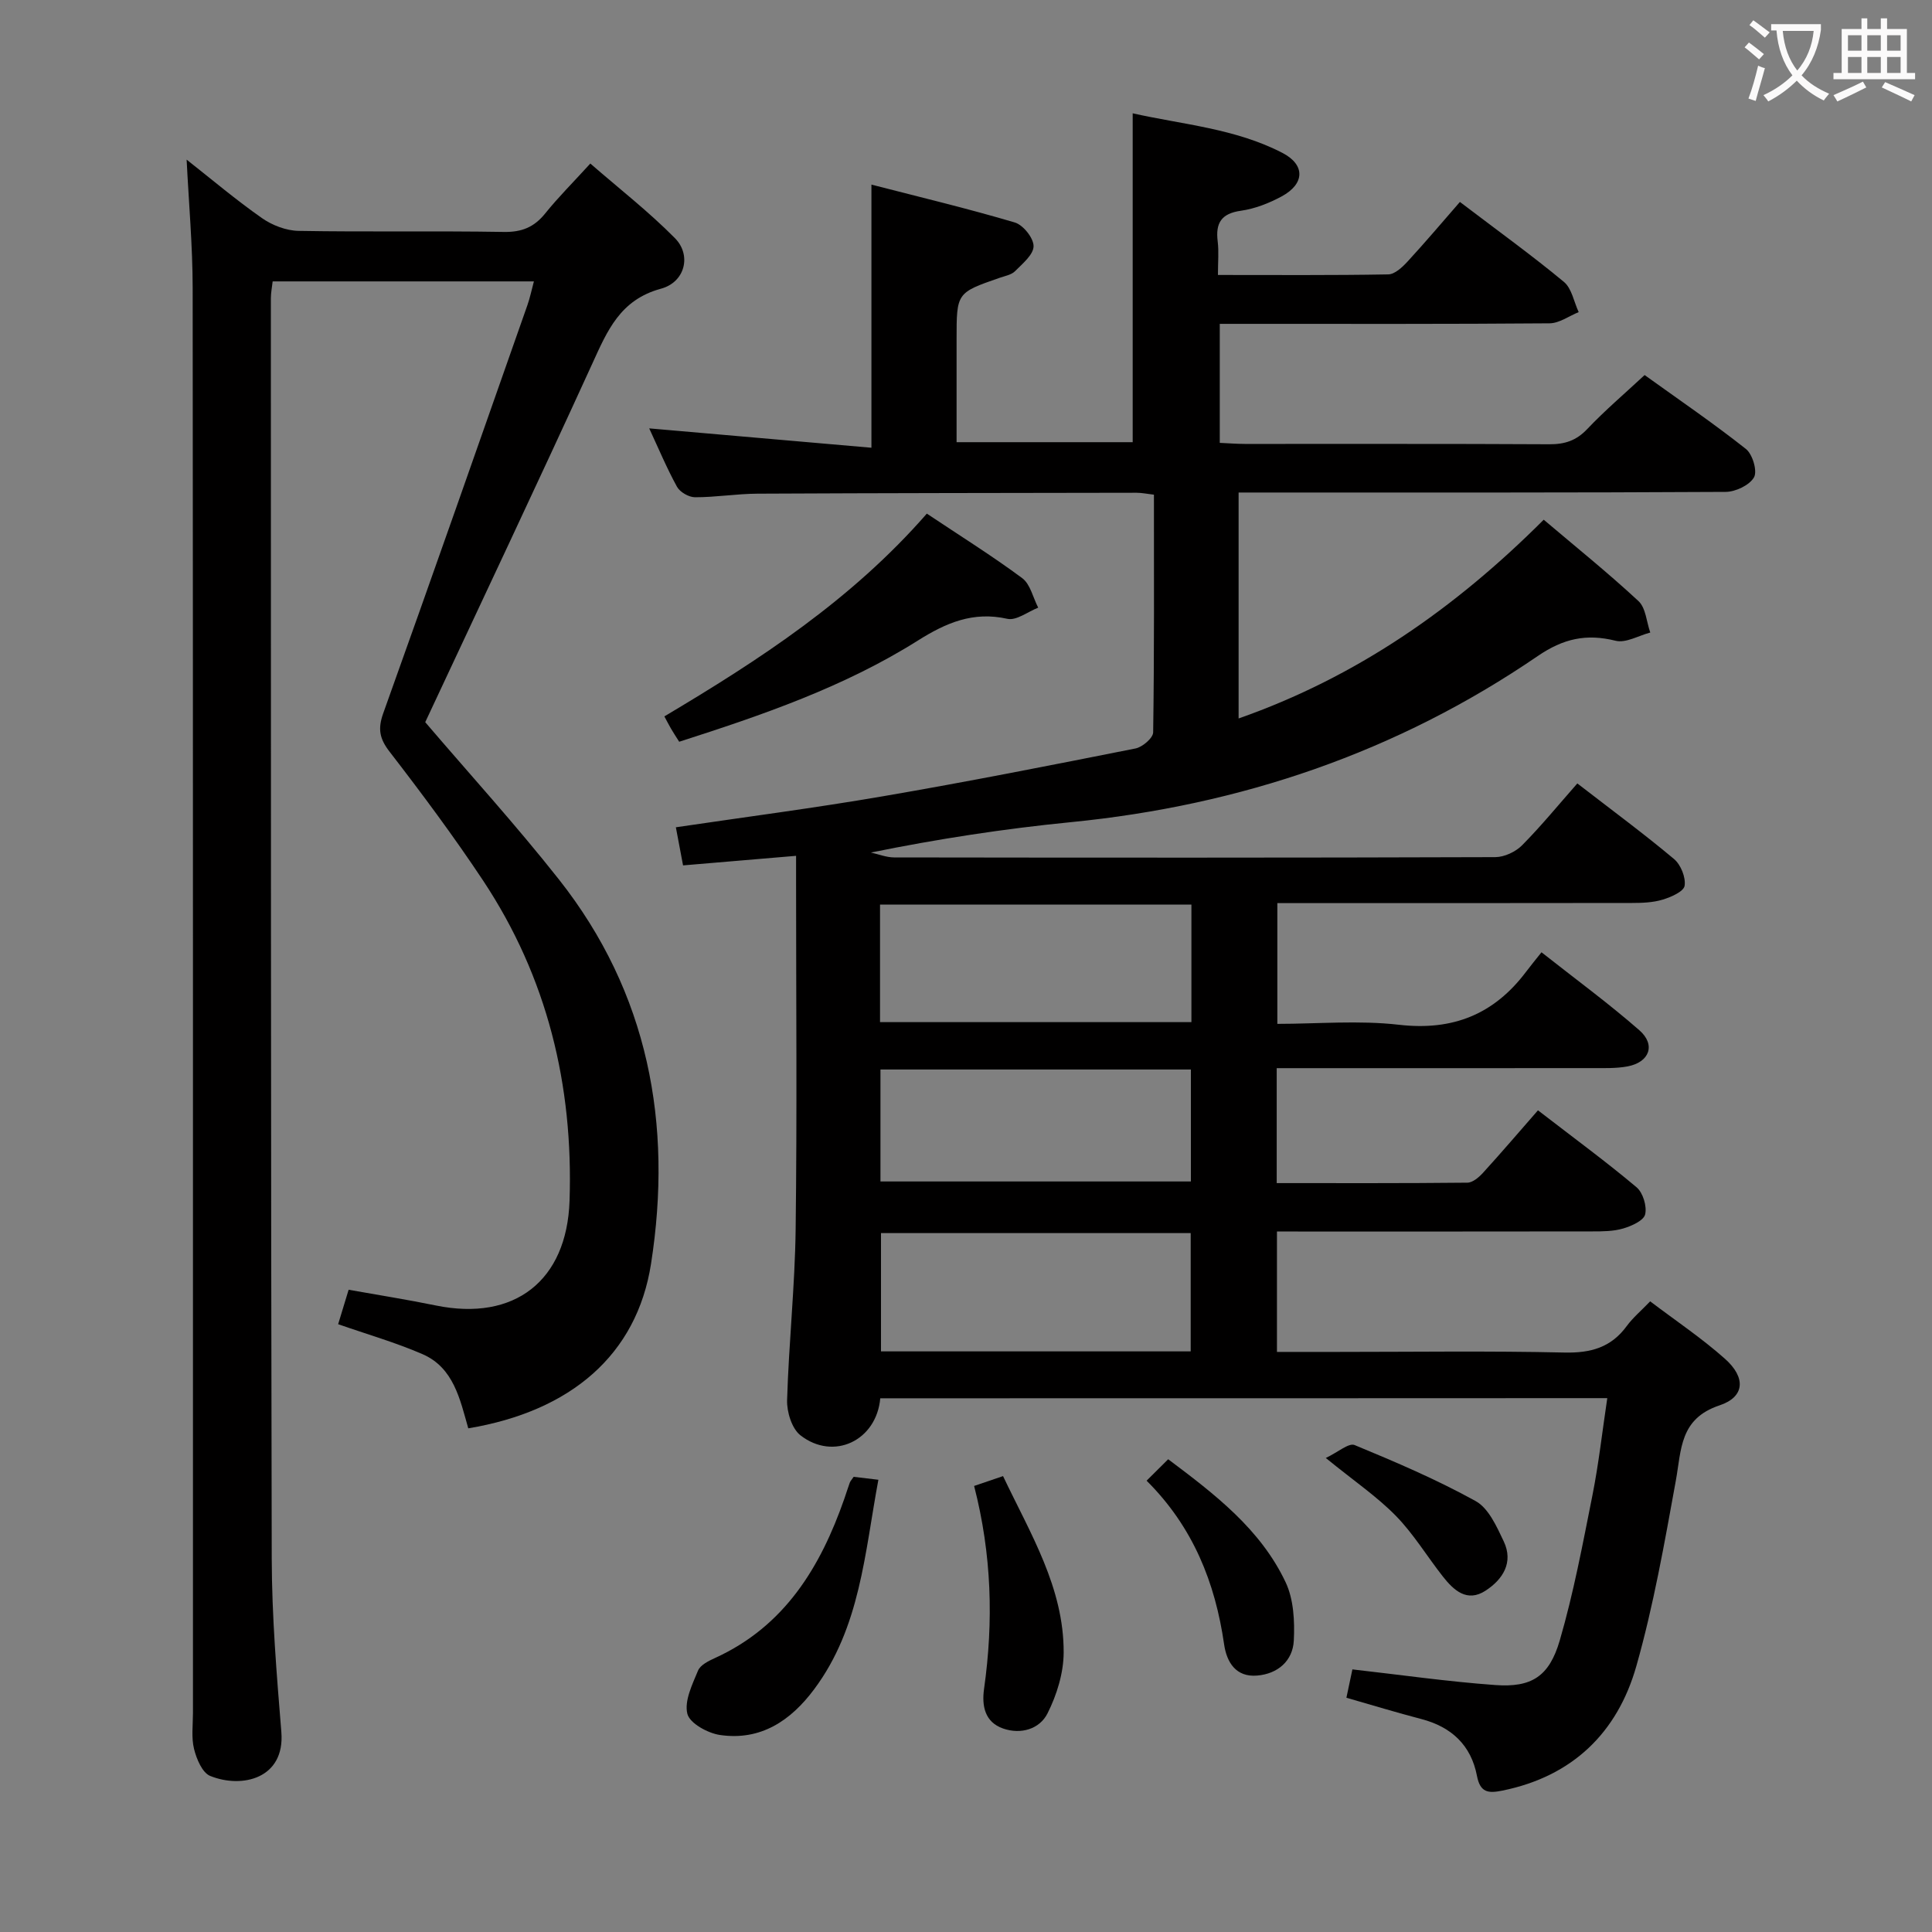 <svg enable-background="new 0 0 400 400" viewBox="0 0 400 400" xmlns="http://www.w3.org/2000/svg"><rect x="0" y="0" width="400" height="400" fill="#808080" stroke="none"/><g fill="#010000"><path d="m182.25 289.5c-.78 8.78-9.67 13-16.52 7.67-1.79-1.39-2.85-4.85-2.77-7.31.35-11.79 1.62-23.57 1.77-35.35.3-23.83.09-47.66.09-71.49 0-1.79 0-3.59 0-5.83-8.11.69-15.64 1.33-23.4 1.98-.52-2.74-.97-5.13-1.49-7.89 14.39-2.13 28.68-3.98 42.87-6.42 17.49-3 34.9-6.44 52.3-9.9 1.44-.29 3.64-2.17 3.65-3.34.24-16.3.16-32.61.16-49.2-1.39-.16-2.5-.4-3.6-.4-26.16.04-52.33.06-78.49.19-4.31.02-8.62.75-12.92.74-1.28 0-3.13-1.06-3.74-2.18-2.15-3.91-3.87-8.05-5.75-12.08 15.43 1.34 30.63 2.67 46.01 4.01 0-18.66 0-36.05 0-54.48 10.01 2.58 19.92 4.95 29.68 7.84 1.73.51 3.9 3.22 3.89 4.91-.01 1.75-2.29 3.62-3.83 5.17-.75.76-2.07.99-3.17 1.37-8.94 3.1-8.94 3.1-8.94 12.74v21.3h36.46c0-22.36 0-44.9 0-68.09 10.31 2.32 21.23 3.13 31.01 8.2 4.77 2.48 4.62 6.42-.18 9.01-2.59 1.4-5.52 2.55-8.41 2.96-4.08.57-5.29 2.54-4.82 6.35.26 2.1.05 4.26.05 6.95 12.05 0 23.66.09 35.26-.12 1.36-.02 2.92-1.49 3.99-2.65 3.72-4.04 7.26-8.23 10.85-12.35 8.12 6.17 15.01 11.14 21.53 16.55 1.63 1.35 2.07 4.14 3.06 6.26-2.01.81-4.01 2.3-6.02 2.32-20.83.17-41.66.11-62.49.11-1.81 0-3.62 0-5.8 0v24.64c1.7.07 3.46.22 5.21.22 21 .02 42-.05 62.99.07 3.21.02 5.6-.74 7.88-3.15 3.65-3.85 7.71-7.3 11.88-11.18 7.09 5.1 14.22 9.96 20.97 15.3 1.38 1.09 2.41 4.58 1.68 5.87-.92 1.63-3.82 3.01-5.87 3.02-31.66.18-63.33.13-94.99.13-1.82 0-3.65 0-5.85 0v46.78c24.38-8.55 44.77-22.75 63.17-41.15 6.63 5.62 13.33 11.01 19.62 16.85 1.52 1.41 1.66 4.3 2.44 6.51-2.41.63-5.06 2.23-7.18 1.7-6.06-1.51-10.83-.45-16.12 3.17-29.15 19.93-61.55 30.93-96.66 34.39-13.78 1.36-27.5 3.46-41.4 6.29 1.6.35 3.19 1 4.79 1.01 41.5.06 82.99.08 124.49-.06 1.88-.01 4.2-1.1 5.54-2.45 3.98-4.02 7.57-8.42 11.44-12.81 7.51 5.8 13.93 10.54 20.03 15.66 1.39 1.17 2.45 3.8 2.18 5.53-.19 1.2-2.82 2.35-4.55 2.87-2.02.61-4.24.69-6.38.69-24.33.04-48.65.03-73.39.03v25c8.36 0 16.88-.77 25.2.19 11.17 1.28 19.68-2.18 26.31-10.99.9-1.2 1.86-2.36 3.18-4.02 7.14 5.63 13.94 10.61 20.26 16.14 3.45 3.02 2.1 6.64-2.46 7.49-2.43.45-4.98.34-7.47.35-19.83.02-39.66.01-59.5.01-1.79 0-3.58 0-5.65 0v23.8c13.27 0 26.38.05 39.48-.09 1.09-.01 2.38-1.11 3.22-2.03 3.82-4.19 7.5-8.5 11.39-12.95 7.66 5.91 14.21 10.71 20.41 15.93 1.33 1.12 2.18 3.93 1.78 5.61-.3 1.29-2.8 2.41-4.53 2.92-2.02.6-4.26.61-6.4.61-21.65.04-43.29.02-65.3.02v24.93h12.54c15.67 0 31.34-.23 46.99.13 5.45.12 9.65-1.05 12.9-5.5 1.26-1.72 2.95-3.13 4.84-5.1 5.29 4.01 10.68 7.62 15.48 11.89 4.37 3.88 4.14 7.9-1.13 9.65-8.27 2.76-7.87 9.15-9.04 15.6-2.34 12.87-4.61 25.82-8.17 38.37-3.91 13.77-13.18 22.82-27.71 25.78-2.95.6-4.62.44-5.29-3.04-1.21-6.33-5.26-10.14-11.51-11.77-5.11-1.33-10.17-2.88-15.52-4.41.44-2.08.84-3.99 1.24-5.87 9.93 1.12 19.73 2.53 29.58 3.24 7.48.54 11.16-1.73 13.35-9.23 2.87-9.85 4.76-19.99 6.77-30.07 1.29-6.49 2.02-13.09 3.07-20.1-50.15.03-100.17.03-150.52.03zm-.05-77.88h64.47c0-8.29 0-16.21 0-24.34-21.6 0-42.93 0-64.47 0zm64.32 68.17c0-8.54 0-16.57 0-24.49-21.66 0-42.9 0-64.12 0v24.49zm-64.23-35.18h64.27c0-7.95 0-15.51 0-23.18-21.58 0-42.78 0-64.27 0z"/><path d="m110.54 58.26c-18.24 0-36.02 0-54.09 0-.14 1.27-.37 2.38-.37 3.49.02 87-.02 173.99.18 260.99.03 11.96 1.02 23.93 1.99 35.86.78 9.61-8.1 11.76-14.73 9.09-1.64-.66-2.83-3.51-3.34-5.57-.59-2.36-.23-4.97-.23-7.47-.01-98.33.03-196.66-.06-294.99-.01-8.77-.8-17.54-1.25-26.61 5.13 4.04 10.19 8.32 15.6 12.11 2.13 1.49 5.02 2.6 7.59 2.64 14.16.25 28.33-.02 42.49.22 3.71.06 6.26-.98 8.55-3.82 2.7-3.36 5.77-6.41 9.35-10.34 5.99 5.21 12.12 9.98 17.53 15.46 3.45 3.5 2.11 9.09-2.9 10.45-8.47 2.3-11.11 8.7-14.25 15.58-11.31 24.77-22.97 49.37-34.56 74.17 8.97 10.51 18.73 21.22 27.68 32.56 18.54 23.49 23.59 50.63 19.07 79.57-2.95 18.88-16.63 30.54-37.84 34.07-1.7-5.95-3-12.55-9.48-15.36-5.58-2.42-11.48-4.11-17.46-6.2.64-2.11 1.35-4.46 2.17-7.13 6.12 1.09 12.13 2.04 18.08 3.26 16.26 3.32 27.11-5.11 27.66-21.69.79-23.93-4.61-46.26-17.92-66.32-6.07-9.14-12.64-17.97-19.35-26.66-2.1-2.72-2.45-4.74-1.3-7.96 10.07-28.11 19.94-56.3 29.84-84.47.53-1.51.86-3.1 1.35-4.93z"/><path d="m191.89 106.34c6.89 4.6 13.51 8.73 19.75 13.36 1.68 1.25 2.23 4.03 3.31 6.11-2.14.83-4.52 2.73-6.39 2.31-7.08-1.59-12.68.82-18.51 4.49-15.27 9.62-32.21 15.44-49.43 20.96-.67-1.06-1.21-1.88-1.7-2.72-.41-.7-.77-1.42-1.37-2.53 19.72-11.73 38.76-24.12 54.34-41.98z"/><path d="m176.74 305.76c1.64.2 3.08.37 5.12.61-2.84 15.19-3.74 30.55-13.28 43.35-4.85 6.52-11.09 10.73-19.52 9.49-2.53-.37-6.27-2.43-6.75-4.39-.66-2.66 1.02-6.07 2.21-8.94.48-1.17 2.2-2.01 3.54-2.62 14.41-6.58 21.81-18.8 26.77-33.02.38-1.1.72-2.21 1.12-3.3.11-.29.35-.53.79-1.18z"/><path d="m207.67 305.61c5.67 11.94 12.61 23.12 12.55 36.56-.02 4.23-1.43 8.77-3.35 12.58-1.64 3.25-5.52 4.4-9.19 3.12-3.79-1.32-4.44-4.69-3.94-8.22 1.97-13.95 1.6-27.79-2.06-42 2.05-.7 3.83-1.3 5.99-2.04z"/><path d="m237.39 306.56c1.61-1.6 2.88-2.86 4.47-4.44 9.76 7.32 19.14 14.52 24.32 25.48 1.66 3.52 1.89 8.04 1.69 12.05-.21 4.22-3.32 6.91-7.61 7.26-4.37.36-6.28-2.74-6.82-6.46-1.85-12.81-6.43-24.32-16.05-33.89z"/><path d="m274.49 301.86c2.55-1.21 4.76-3.17 5.96-2.68 8.52 3.52 17.03 7.16 25.08 11.61 2.67 1.48 4.35 5.27 5.8 8.33 2.07 4.37-.18 7.88-3.76 10.21-3.82 2.49-6.58-.06-8.84-2.93-3.28-4.17-6.06-8.81-9.74-12.57-3.91-3.99-8.63-7.19-14.5-11.97z"/></g><path d="m362.1 8.8c1.1.8 2.1 1.6 3.1 2.4l-1 1.1c-1.3-1.1-2.3-2-3-2.5zm1.9 4.8c.5.2.9.4 1.4.5-.6 2.3-1.3 4.5-1.9 6.8l-1.5-.5c.8-2.1 1.4-4.3 2-6.8zm-1-9.4c1.3.9 2.4 1.8 3.4 2.5l-1 1.1c-1.4-1.2-2.4-2.1-3.2-2.6zm3.7 2.2v-1.4h10.3v1.2c-.5 3.6-1.8 6.8-4 9.4 1.5 1.6 3.4 2.8 5.7 3.8-.3.4-.7.8-1.1 1.4-2.3-1.1-4.1-2.5-5.6-4.1-1.6 1.6-3.6 3.1-5.9 4.3-.3-.5-.7-.9-1-1.3 2.4-1.1 4.4-2.5 6-4.1-1.9-2.5-3-5.6-3.3-9.3h-1.1zm8.8 0h-6.4c.3 3.3 1.3 6 3 8.2 2-2.3 3.1-5.1 3.4-8.2z" fill="#fbfafa"/><path d="m385.3 3.8h1.3v2.2h2.8v-2.2h1.3v2.2h4.1v9.1h1.7v1.3h-16.9v-1.3h1.7v-9.1h4.1v-2.2zm.4 13.1.7 1.2c-1.8.9-3.8 1.9-6 2.9-.2-.4-.5-.8-.8-1.3 2.3-1 4.3-1.9 6.1-2.8zm-3.1-6.4h2.8v-3.2h-2.8zm0 4.6h2.8v-3.3h-2.8zm4-4.6h2.8v-3.2h-2.8zm0 4.6h2.8v-3.3h-2.8zm3.7 1.9c2.1.9 4.1 1.8 6.1 2.7l-.7 1.3c-2.2-1.1-4.2-2-6.1-2.9zm3.2-9.7h-2.8v3.2h2.8zm-2.8 7.8h2.8v-3.3h-2.8z" fill="#fbfafa"/></svg>
